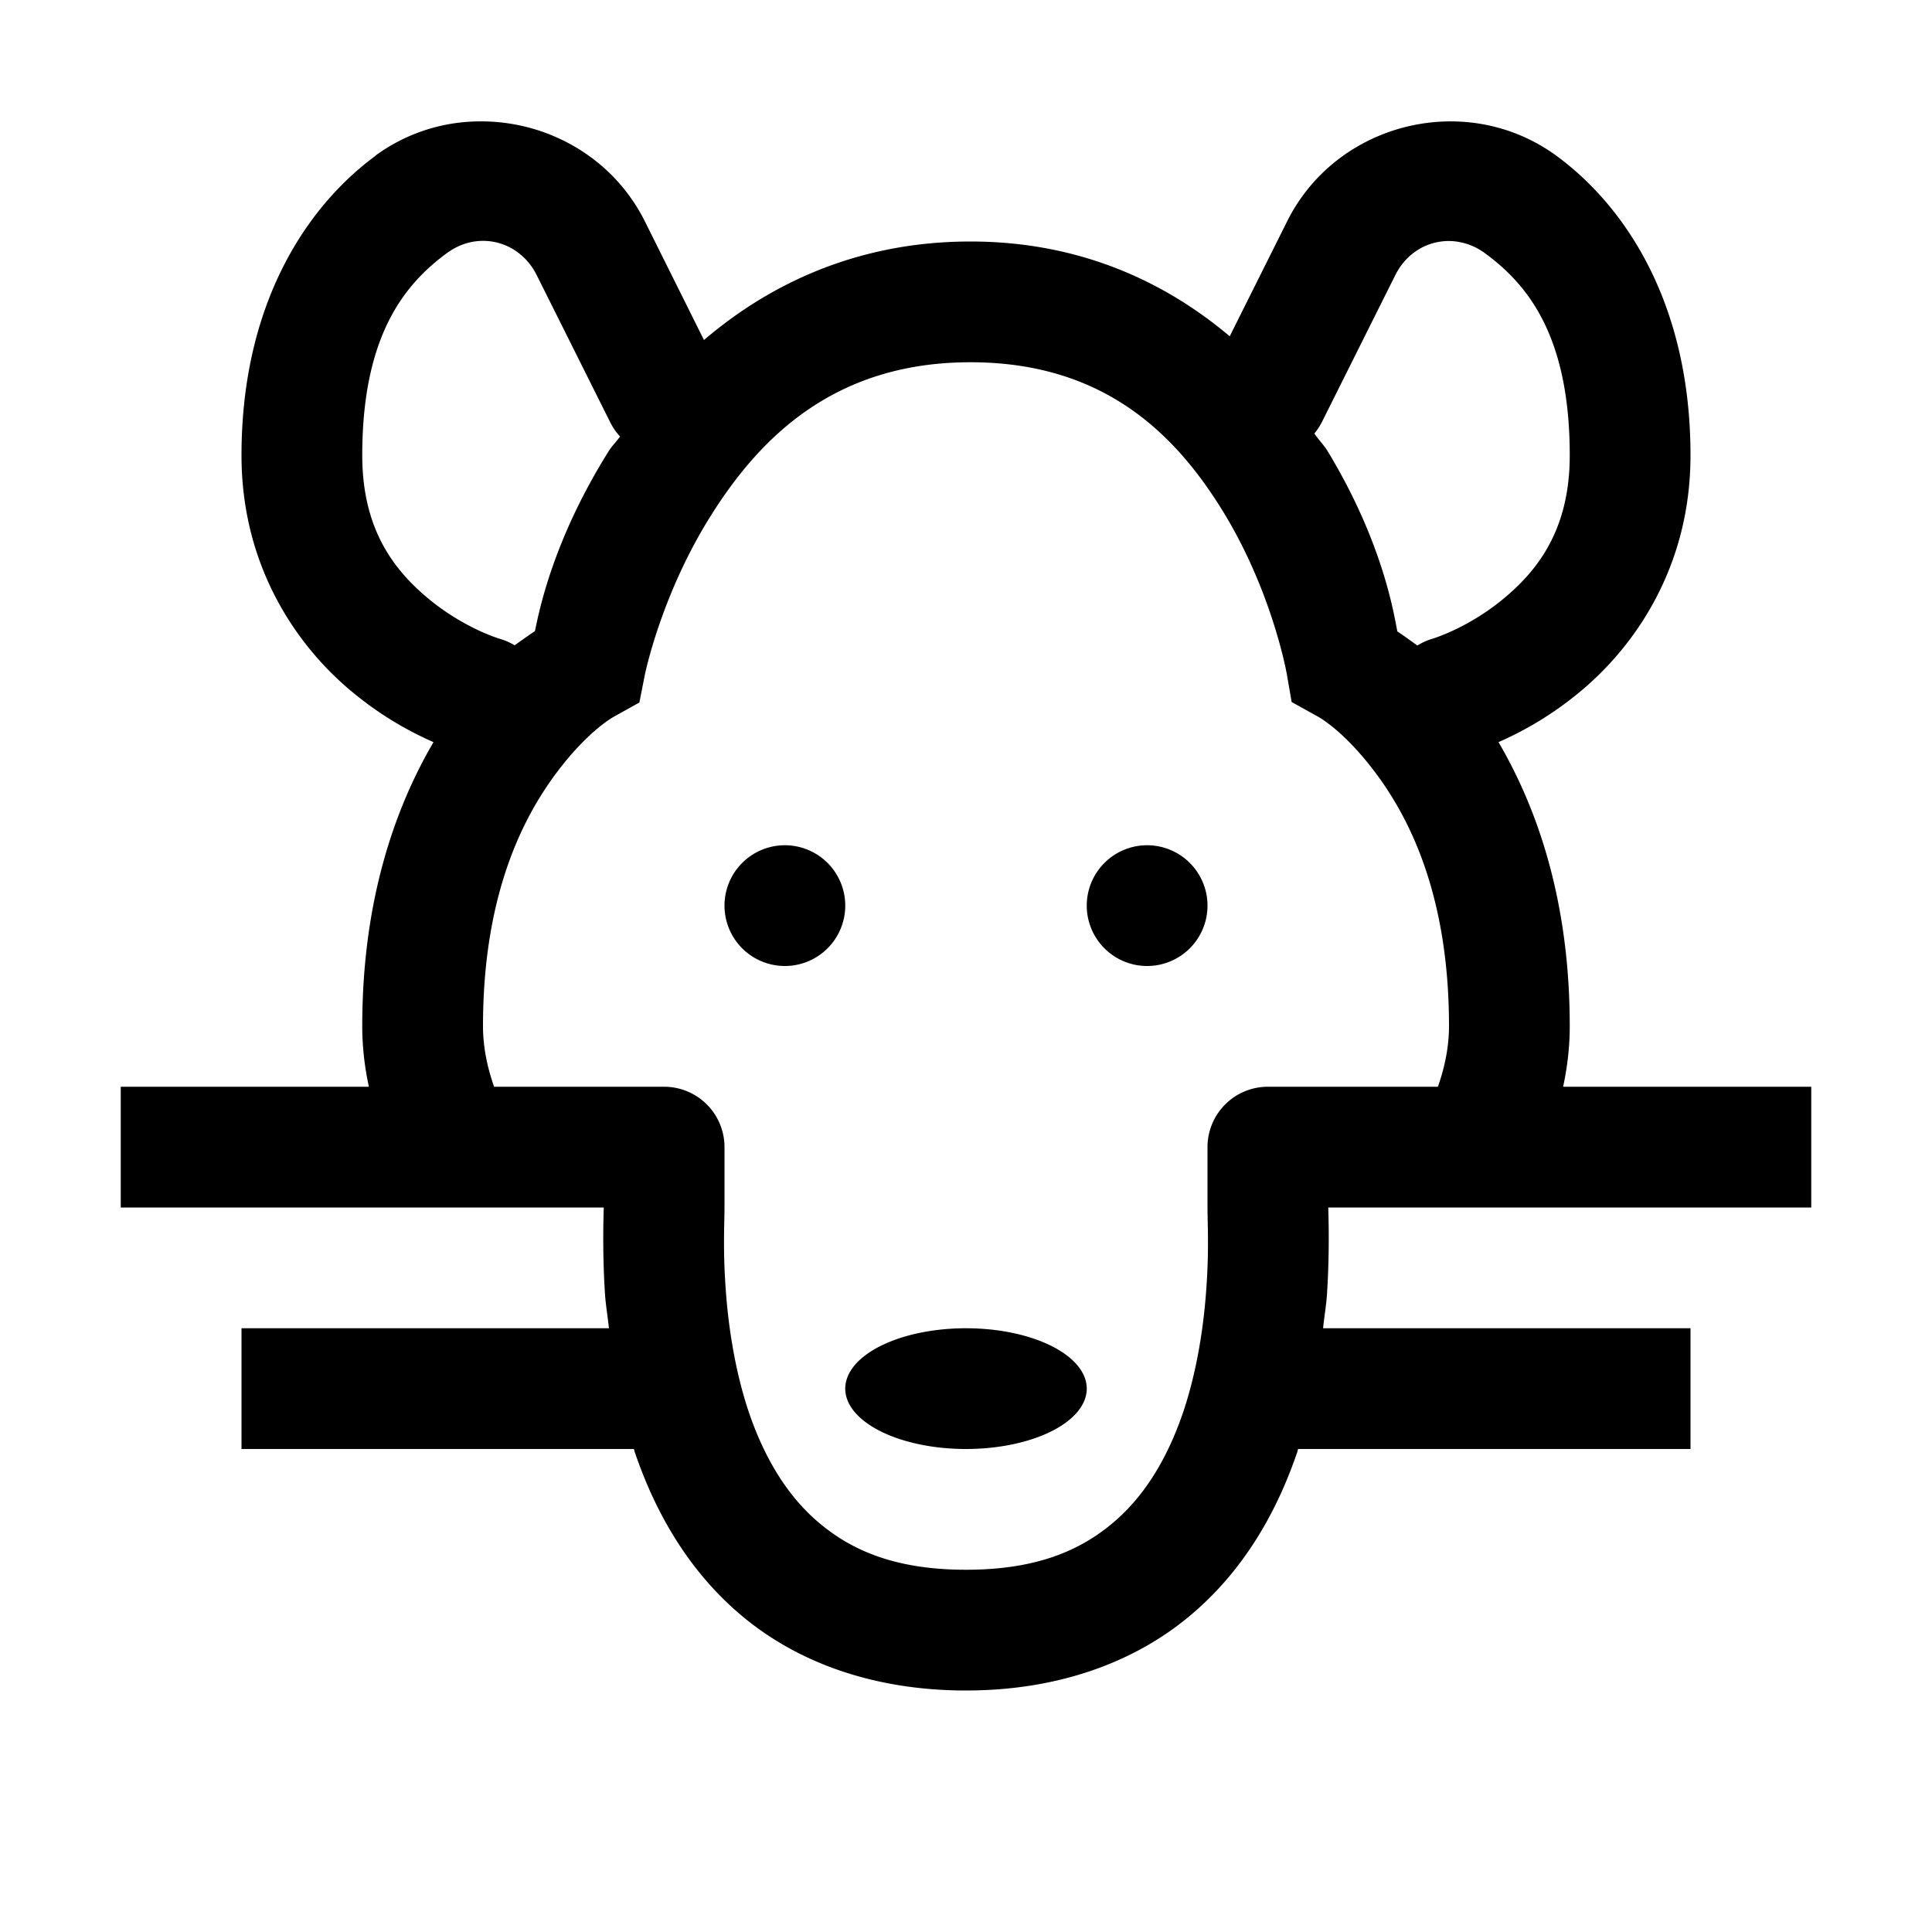 <svg xmlns="http://www.w3.org/2000/svg" viewBox="0 0 16 16">
    <path d="M 4.033 1.006 C 3.713 0.995 3.388 1.085 3.109 1.289 A 0.5 0.5 0 0 0 3.109 1.291 C 2.533 1.715 2 2.523 2 3.771 C 2 4.713 2.479 5.376 2.936 5.746 C 3.18 5.945 3.412 6.068 3.59 6.146 C 3.27 6.693 3 7.458 3 8.498 C 3 8.679 3.022 8.848 3.055 9 L 1 9 L 1 10 L 5 10 C 5 10.021 4.986 10.339 5.01 10.711 C 5.015 10.798 5.033 10.904 5.043 11 L 2 11 L 2 12 L 5.25 12 C 5.253 12.01 5.254 12.019 5.258 12.029 C 5.421 12.507 5.691 13.002 6.143 13.381 C 6.594 13.76 7.223 14 8 14 C 8.777 14 9.406 13.758 9.857 13.379 C 10.309 13 10.579 12.507 10.742 12.029 C 10.746 12.019 10.747 12.01 10.75 12 L 14 12 L 14 11 L 10.957 11 C 10.967 10.904 10.985 10.798 10.99 10.711 C 11.014 10.339 11 10.021 11 10 L 15 10 L 15 9 L 12.945 9 C 12.978 8.848 13 8.679 13 8.498 C 13 7.458 12.73 6.693 12.41 6.146 C 12.588 6.068 12.82 5.945 13.064 5.746 C 13.521 5.376 14 4.713 14 3.771 C 14 2.523 13.468 1.715 12.891 1.291 C 12.612 1.087 12.287 0.996 11.967 1.006 C 11.86 1.009 11.754 1.024 11.65 1.049 C 11.237 1.15 10.866 1.42 10.66 1.832 L 10.184 2.785 C 9.652 2.336 8.944 2 8.037 2 C 7.105 2 6.375 2.35 5.83 2.816 L 5.34 1.832 C 5.134 1.421 4.763 1.15 4.35 1.049 C 4.246 1.024 4.14 1.009 4.033 1.006 z M 11.936 2 C 11.988 1.993 12.041 1.995 12.094 2.006 C 12.164 2.02 12.235 2.05 12.299 2.098 C 12.654 2.358 13 2.785 13 3.771 C 13 4.393 12.729 4.732 12.436 4.971 C 12.142 5.209 11.859 5.291 11.859 5.291 A 0.501 0.501 0 0 0 11.738 5.346 C 11.679 5.304 11.614 5.256 11.572 5.229 C 11.543 5.077 11.449 4.487 10.996 3.738 C 10.966 3.688 10.918 3.64 10.885 3.59 A 0.5 0.5 0 0 0 10.947 3.496 L 11.555 2.279 C 11.635 2.118 11.779 2.02 11.936 2 z M 3.906 2.004 C 4.118 1.962 4.338 2.064 4.445 2.279 L 5.053 3.496 A 0.5 0.5 0 0 0 5.135 3.615 C 5.108 3.654 5.069 3.692 5.045 3.73 C 4.572 4.481 4.461 5.082 4.43 5.227 C 4.388 5.254 4.321 5.302 4.262 5.344 A 0.501 0.501 0 0 0 4.141 5.291 C 4.141 5.291 3.858 5.209 3.564 4.971 C 3.271 4.732 3 4.393 3 3.771 C 3 2.785 3.346 2.357 3.701 2.096 C 3.765 2.049 3.836 2.018 3.906 2.004 z M 8.037 3 C 9.145 3 9.742 3.598 10.141 4.256 C 10.539 4.914 10.656 5.578 10.656 5.578 L 10.697 5.814 L 10.91 5.932 C 10.91 5.932 11.138 6.049 11.42 6.439 C 11.702 6.83 12 7.465 12 8.498 C 12 8.692 11.955 8.867 11.908 9 L 10.5 9 A 0.5 0.5 0 0 0 10 9.5 L 10 10 C 10 10.135 10.013 10.333 9.992 10.646 C 9.972 10.96 9.917 11.347 9.795 11.705 C 9.672 12.063 9.487 12.385 9.215 12.613 C 8.943 12.842 8.581 13 8 13 C 7.419 13 7.057 12.842 6.785 12.613 C 6.513 12.385 6.328 12.063 6.205 11.705 C 6.083 11.347 6.028 10.96 6.008 10.646 C 5.987 10.333 6 10.135 6 10 L 6 9.5 A 0.5 0.5 0 0 0 5.5 9 L 4.092 9 C 4.045 8.867 4 8.692 4 8.498 C 4 7.465 4.298 6.83 4.58 6.439 C 4.862 6.049 5.09 5.932 5.09 5.932 L 5.295 5.818 L 5.34 5.59 C 5.34 5.59 5.474 4.924 5.891 4.264 C 6.307 3.603 6.929 3 8.037 3 z M 6.5 7 A 0.5 0.5 0 0 0 6 7.5 A 0.5 0.5 0 0 0 6.5 8 A 0.5 0.5 0 0 0 7 7.5 A 0.5 0.5 0 0 0 6.5 7 z M 9.5 7 A 0.5 0.5 0 0 0 9 7.5 A 0.5 0.5 0 0 0 9.5 8 A 0.5 0.5 0 0 0 10 7.5 A 0.5 0.5 0 0 0 9.5 7 z M 8 11 A 1 0.5 0 0 0 7 11.5 A 1 0.5 0 0 0 8 12 A 1 0.5 0 0 0 9 11.5 A 1 0.5 0 0 0 8 11 z"></path>
</svg>